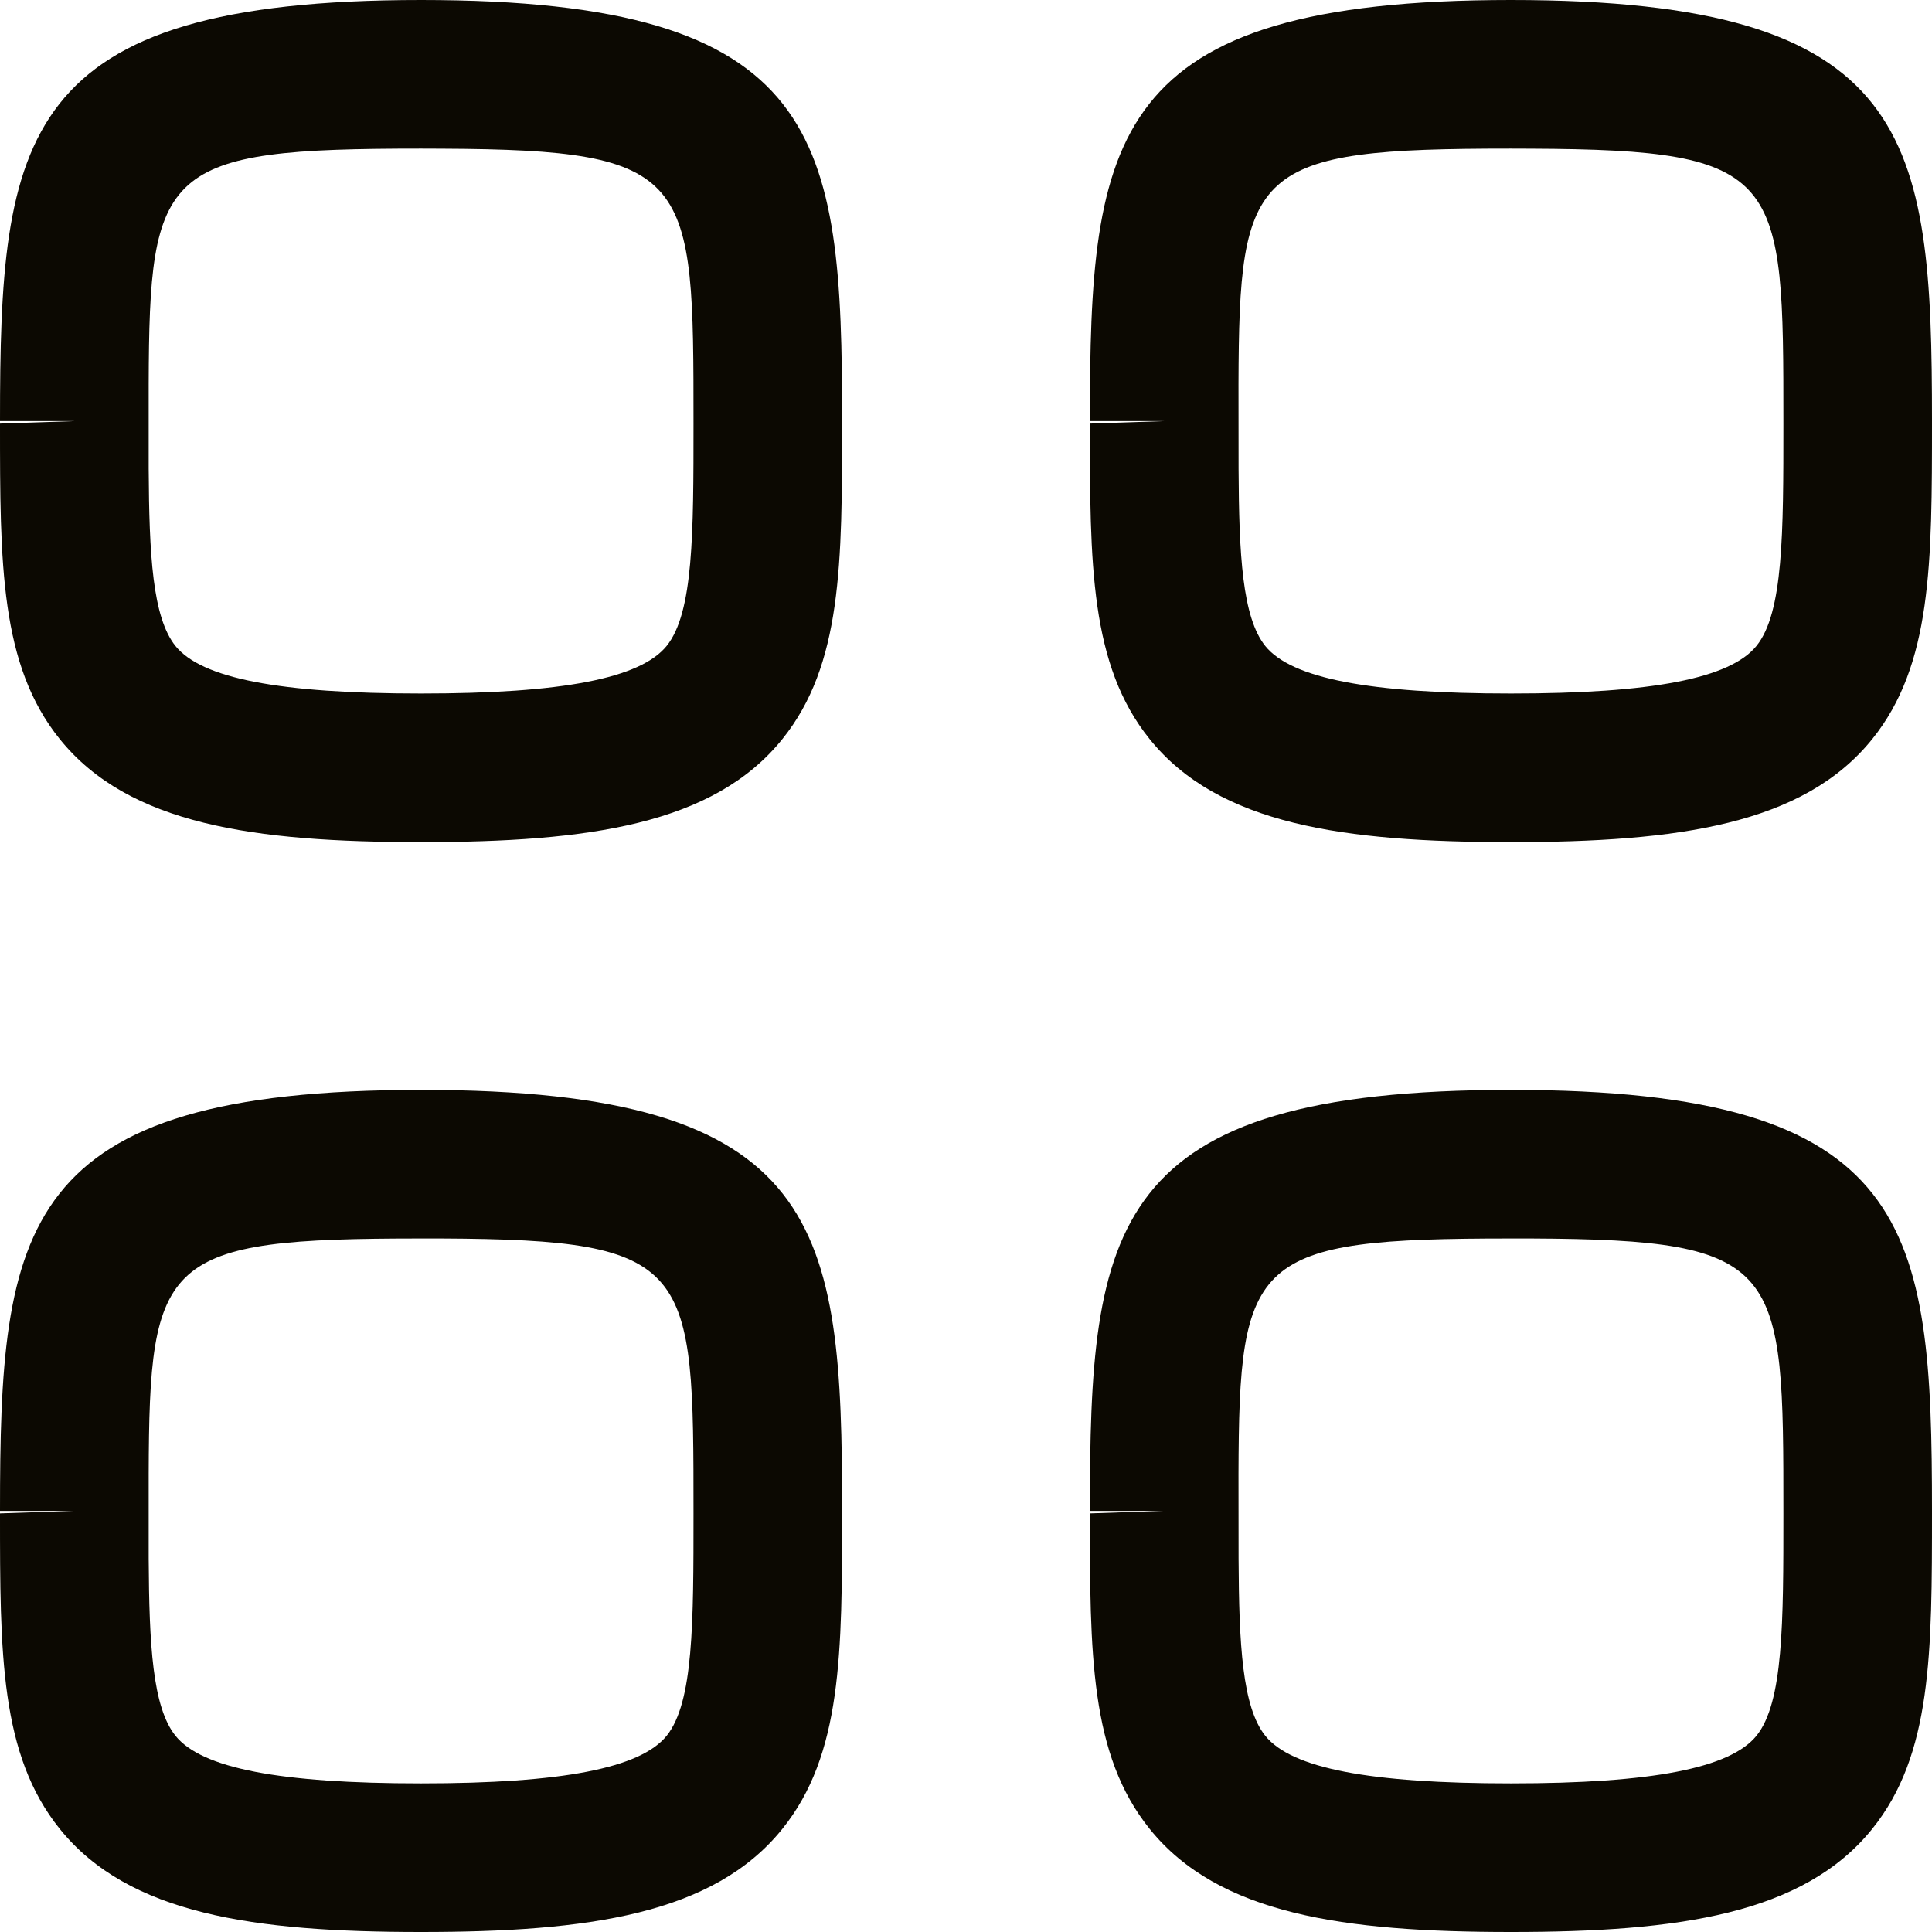 <?xml version="1.0" encoding="UTF-8" standalone="no"?><svg width='24' height='24' viewBox='0 0 24 24' fill='none' xmlns='http://www.w3.org/2000/svg'>
<path fill-rule='evenodd' clip-rule='evenodd' d='M5.231 13.539C10.239 13.539 10.461 15.237 10.461 18.769C10.461 20.539 10.461 21.798 9.718 22.72C8.863 23.782 7.306 24 5.231 24C3.156 24 1.599 23.782 0.743 22.72C0 21.798 0 20.54 0 18.8L0.923 18.769H0C0 15.237 0.223 13.539 5.231 13.539ZM18.769 13.539C23.777 13.539 24 15.237 24 18.769C24 20.539 24 21.798 23.257 22.72C22.401 23.782 20.844 24 18.769 24C16.694 24 15.137 23.782 14.282 22.72C13.539 21.798 13.539 20.54 13.539 18.8L14.461 18.769H13.539C13.539 15.237 13.761 13.539 18.769 13.539ZM5.485 15.385L5.231 15.385C2.02 15.385 1.855 15.615 1.847 18.31L1.847 19.36C1.853 20.432 1.894 21.206 2.18 21.563C2.506 21.967 3.474 22.154 5.231 22.154C6.987 22.154 7.956 21.965 8.282 21.562C8.615 21.147 8.615 20.163 8.615 18.799C8.615 15.722 8.615 15.4 5.485 15.385ZM19.023 15.385L18.769 15.385C15.558 15.385 15.393 15.615 15.385 18.31L15.386 19.36C15.391 20.432 15.432 21.206 15.718 21.563C16.044 21.967 17.013 22.154 18.769 22.154C20.526 22.154 21.494 21.965 21.82 21.562C22.154 21.147 22.154 20.163 22.154 18.799C22.154 15.722 22.154 15.4 19.023 15.385ZM5.231 0C10.239 0 10.461 1.698 10.461 5.231C10.461 7.001 10.461 8.26 9.718 9.182C8.863 10.244 7.306 10.461 5.231 10.461C3.156 10.461 1.599 10.244 0.743 9.182C0 8.26 0 7.002 0 5.262L0.923 5.231H0C0 1.698 0.223 0 5.231 0ZM18.769 0C23.777 0 24 1.698 24 5.231C24 7.001 24 8.26 23.257 9.182C22.401 10.244 20.844 10.461 18.769 10.461C16.694 10.461 15.137 10.244 14.282 9.182C13.539 8.26 13.539 7.002 13.539 5.262L14.461 5.231H13.539C13.539 1.698 13.761 0 18.769 0ZM5.485 1.847L5.231 1.846C2.02 1.846 1.855 2.077 1.847 4.772L1.847 5.822C1.853 6.894 1.894 7.668 2.18 8.025C2.506 8.428 3.474 8.615 5.231 8.615C6.987 8.615 7.956 8.427 8.282 8.023C8.615 7.609 8.615 6.624 8.615 5.26C8.615 2.183 8.615 1.861 5.485 1.847ZM19.023 1.847L18.769 1.846C15.558 1.846 15.393 2.077 15.385 4.772L15.386 5.822C15.391 6.894 15.432 7.668 15.718 8.025C16.044 8.428 17.013 8.615 18.769 8.615C20.526 8.615 21.494 8.427 21.82 8.023C22.154 7.609 22.154 6.624 22.154 5.26C22.154 2.183 22.154 1.861 19.023 1.847Z' fill='#0C0902'/>
</svg>
